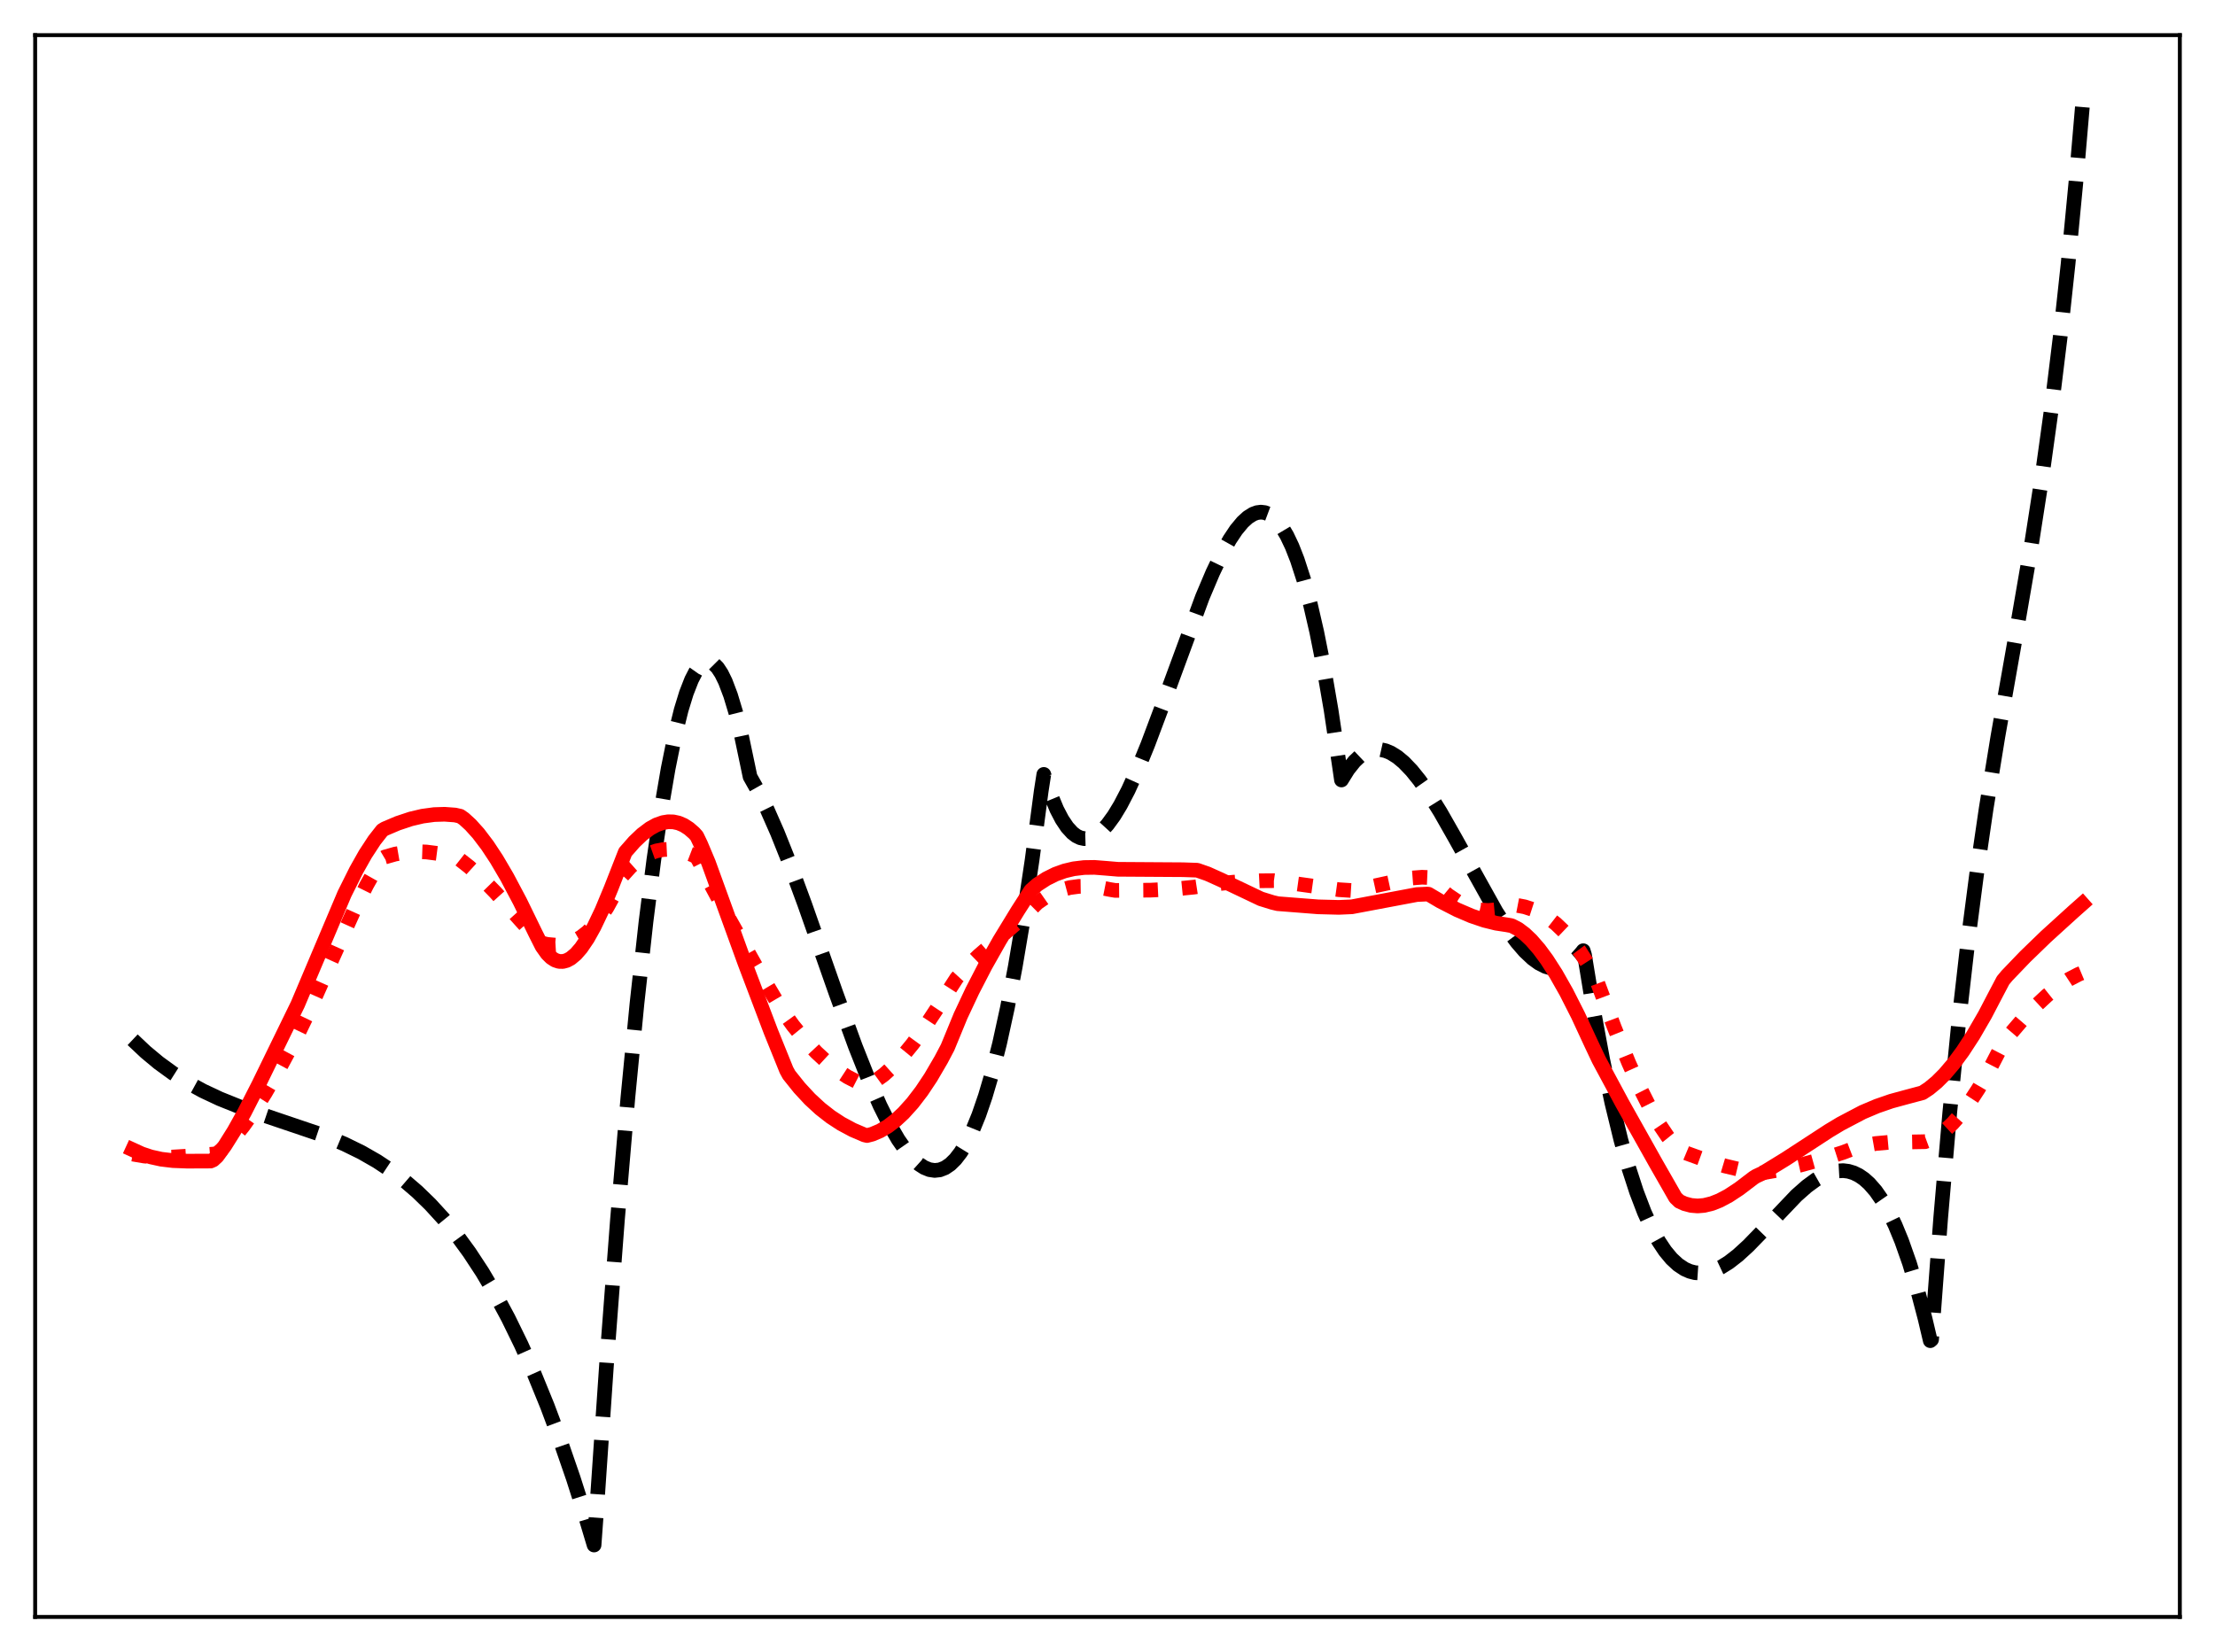 <?xml version="1.0" encoding="utf-8" standalone="no"?>
<!DOCTYPE svg PUBLIC "-//W3C//DTD SVG 1.1//EN"
  "http://www.w3.org/Graphics/SVG/1.1/DTD/svg11.dtd">
<svg xmlns:xlink="http://www.w3.org/1999/xlink" width="453.6pt" height="338.4pt" viewBox="0 0 453.6 338.4" xmlns="http://www.w3.org/2000/svg" version="1.1">
 <defs>
  <style type="text/css">*{stroke-linejoin: round; stroke-linecap: butt}</style>
 </defs>
 <g id="figure_1">
  <g id="patch_1">
   <path d="M 0 338.4 
L 453.6 338.4 
L 453.6 0 
L 0 0 
z
" style="fill: #ffffff"/>
  </g>
  <g id="axes_1">
   <g id="patch_2">
    <path d="M 7.2 331.2 
L 446.4 331.2 
L 446.4 7.2 
L 7.2 7.2 
z
" style="fill: #ffffff"/>
   </g>
   <g id="matplotlib.axis_1"/>
   <g id="matplotlib.axis_2"/>
   <g id="line2d_1">
    <path d="M 27.164 212.976 
L 29.825 215.483 
L 32.487 217.699 
L 35.415 219.834 
L 38.343 221.69 
L 41.537 223.44 
L 44.998 225.066 
L 48.991 226.673 
L 54.048 228.437 
L 66.559 232.673 
L 70.551 234.341 
L 74.012 236.037 
L 77.206 237.866 
L 80.134 239.808 
L 82.796 241.825 
L 85.457 244.112 
L 88.119 246.696 
L 90.781 249.606 
L 93.443 252.869 
L 96.105 256.515 
L 98.767 260.57 
L 101.428 265.064 
L 104.09 270.023 
L 106.752 275.477 
L 109.414 281.454 
L 112.076 287.981 
L 114.737 295.087 
L 117.399 302.8 
L 120.061 311.148 
L 121.658 316.473 
L 122.191 309.101 
L 124.32 277.867 
L 126.449 249.79 
L 128.579 224.847 
L 130.442 205.578 
L 132.305 188.679 
L 133.903 176.07 
L 135.5 165.183 
L 136.831 157.419 
L 138.161 150.84 
L 139.492 145.441 
L 140.557 141.967 
L 141.622 139.242 
L 142.42 137.688 
L 143.219 136.553 
L 144.017 135.835 
L 144.55 135.588 
L 145.082 135.526 
L 145.615 135.648 
L 146.147 135.955 
L 146.945 136.759 
L 147.744 137.975 
L 148.543 139.603 
L 149.607 142.411 
L 150.672 145.945 
L 151.737 150.204 
L 153.068 156.541 
L 153.6 159.094 
L 155.197 161.93 
L 157.06 165.705 
L 159.19 170.547 
L 161.585 176.542 
L 164.78 185.186 
L 171.168 203.375 
L 175.161 214.332 
L 177.823 221.04 
L 180.218 226.472 
L 182.081 230.199 
L 183.945 233.415 
L 185.542 235.71 
L 186.873 237.263 
L 188.204 238.463 
L 189.268 239.151 
L 190.333 239.583 
L 191.398 239.746 
L 192.463 239.627 
L 193.527 239.212 
L 194.592 238.489 
L 195.657 237.444 
L 196.721 236.064 
L 197.786 234.336 
L 199.117 231.667 
L 200.448 228.407 
L 201.779 224.532 
L 203.11 220.015 
L 204.707 213.712 
L 206.304 206.405 
L 207.901 198.048 
L 209.498 188.597 
L 211.361 176.129 
L 213.225 162.042 
L 213.757 158.622 
L 215.088 162.602 
L 216.419 165.81 
L 217.484 167.848 
L 218.548 169.439 
L 219.613 170.604 
L 220.412 171.211 
L 221.21 171.598 
L 222.009 171.775 
L 222.807 171.75 
L 223.606 171.533 
L 224.671 170.959 
L 225.735 170.078 
L 226.8 168.913 
L 228.131 167.086 
L 229.462 164.888 
L 231.059 161.816 
L 232.922 157.723 
L 235.052 152.511 
L 237.98 144.71 
L 246.231 122.313 
L 248.361 117.283 
L 250.224 113.396 
L 251.821 110.537 
L 253.152 108.54 
L 254.483 106.939 
L 255.548 105.969 
L 256.612 105.3 
L 257.411 105.006 
L 258.209 104.902 
L 259.008 104.996 
L 259.807 105.297 
L 260.605 105.814 
L 261.404 106.554 
L 262.468 107.906 
L 263.533 109.694 
L 264.598 111.938 
L 265.663 114.659 
L 266.993 118.764 
L 268.324 123.687 
L 269.655 129.471 
L 270.986 136.155 
L 272.583 145.423 
L 274.18 156.117 
L 274.713 159.767 
L 276.044 157.621 
L 277.375 155.953 
L 278.439 154.946 
L 279.504 154.214 
L 280.569 153.745 
L 281.633 153.525 
L 282.698 153.541 
L 283.763 153.779 
L 284.828 154.226 
L 286.159 155.057 
L 287.489 156.167 
L 289.087 157.831 
L 290.684 159.814 
L 292.547 162.469 
L 294.943 166.313 
L 297.871 171.462 
L 306.388 186.751 
L 308.784 190.463 
L 310.647 192.984 
L 312.244 194.83 
L 313.841 196.336 
L 315.172 197.3 
L 316.503 197.971 
L 317.568 198.279 
L 318.633 198.369 
L 319.697 198.228 
L 320.762 197.842 
L 321.827 197.198 
L 322.892 196.282 
L 323.956 195.082 
L 324.223 194.736 
L 324.489 195.605 
L 326.352 206.979 
L 328.215 217.047 
L 330.079 225.876 
L 331.942 233.533 
L 333.539 239.215 
L 335.136 244.126 
L 336.733 248.31 
L 338.33 251.809 
L 339.661 254.232 
L 340.992 256.232 
L 342.323 257.835 
L 343.654 259.064 
L 344.985 259.944 
L 346.049 260.413 
L 347.114 260.687 
L 348.445 260.773 
L 349.776 260.599 
L 351.107 260.187 
L 352.438 259.563 
L 354.035 258.569 
L 355.898 257.123 
L 358.028 255.175 
L 360.956 252.159 
L 367.876 244.888 
L 370.006 243.008 
L 371.869 241.641 
L 373.466 240.73 
L 374.797 240.185 
L 376.128 239.863 
L 377.459 239.787 
L 378.524 239.92 
L 379.588 240.239 
L 380.653 240.756 
L 381.718 241.483 
L 382.783 242.434 
L 384.113 243.956 
L 385.444 245.87 
L 386.775 248.201 
L 388.106 250.974 
L 389.437 254.212 
L 391.034 258.748 
L 392.631 264.032 
L 394.228 270.106 
L 395.293 274.616 
L 395.559 274.391 
L 397.423 249.493 
L 399.286 227.856 
L 401.149 209.065 
L 403.012 192.703 
L 404.876 178.354 
L 406.739 165.603 
L 409.135 150.886 
L 412.861 129.795 
L 416.055 111.255 
L 418.185 97.558 
L 420.048 84.124 
L 421.911 68.901 
L 423.508 54.113 
L 425.105 37.444 
L 426.436 21.927 
L 426.436 21.927 
" clip-path="url(#pe4bd019389)" style="fill: none; stroke-dasharray: 11.1,4.8; stroke-dashoffset: 0; stroke: #000000; stroke-width: 3"/>
   </g>
   <g id="line2d_2">
    <path d="M 27.164 236.395 
L 29.559 236.805 
L 32.221 237.013 
L 35.149 237.012 
L 39.142 236.771 
L 44.199 236.35 
L 44.732 236.031 
L 46.329 234.659 
L 47.926 232.984 
L 49.789 230.691 
L 51.919 227.682 
L 54.314 223.892 
L 57.242 218.815 
L 60.969 211.882 
L 63.098 207.486 
L 67.623 197.314 
L 72.415 186.675 
L 75.076 181.316 
L 77.206 177.535 
L 78.271 175.867 
L 78.803 175.551 
L 80.932 174.945 
L 83.062 174.581 
L 85.191 174.443 
L 87.321 174.516 
L 89.716 174.825 
L 92.112 175.355 
L 93.975 175.912 
L 96.105 177.584 
L 98.5 179.768 
L 101.428 182.763 
L 105.421 187.194 
L 110.745 193.131 
L 112.076 193.442 
L 113.673 193.588 
L 115.004 193.508 
L 116.335 193.222 
L 117.665 192.708 
L 118.996 191.943 
L 120.327 190.902 
L 121.658 189.56 
L 122.989 187.888 
L 124.32 185.855 
L 125.651 183.428 
L 126.982 180.571 
L 127.514 179.344 
L 129.111 177.574 
L 130.442 176.39 
L 131.773 175.457 
L 133.104 174.761 
L 134.435 174.289 
L 135.766 174.027 
L 137.097 173.962 
L 138.694 174.123 
L 140.291 174.523 
L 141.888 175.136 
L 142.687 175.569 
L 143.219 176.555 
L 145.082 180.253 
L 149.607 188.73 
L 154.665 197.706 
L 159.988 206.702 
L 162.384 210.038 
L 164.78 212.986 
L 167.175 215.553 
L 169.305 217.519 
L 171.434 219.192 
L 173.564 220.577 
L 175.693 221.677 
L 177.29 222.306 
L 177.823 222.173 
L 179.42 221.288 
L 181.017 220.124 
L 182.88 218.445 
L 184.743 216.456 
L 186.873 213.851 
L 189.268 210.557 
L 192.196 206.112 
L 195.923 200.339 
L 198.052 198.013 
L 200.448 195.708 
L 203.908 192.727 
L 208.966 188.388 
L 211.095 186.269 
L 212.426 184.941 
L 214.023 183.829 
L 215.62 182.957 
L 217.217 182.308 
L 219.081 181.809 
L 220.944 181.56 
L 222.807 181.532 
L 224.937 181.735 
L 227.332 182.21 
L 228.397 182.389 
L 235.584 182.333 
L 240.908 182.07 
L 244.634 181.697 
L 248.361 181.12 
L 252.62 180.699 
L 257.943 180.414 
L 260.871 180.391 
L 266.195 181.13 
L 274.18 182.237 
L 276.842 182.409 
L 279.77 181.84 
L 288.82 179.872 
L 291.216 179.686 
L 292.547 179.746 
L 294.41 181.59 
L 296.54 183.359 
L 298.403 184.612 
L 300 185.447 
L 301.597 186.048 
L 303.194 186.402 
L 304.791 186.496 
L 306.122 186.369 
L 307.453 186.047 
L 308.784 185.524 
L 309.316 185.318 
L 310.381 185.393 
L 312.244 185.749 
L 313.841 186.268 
L 315.439 187.008 
L 317.036 187.988 
L 318.633 189.23 
L 320.23 190.754 
L 321.827 192.578 
L 323.424 194.725 
L 325.021 197.212 
L 326.618 200.058 
L 327.151 201.265 
L 330.611 210.512 
L 333.539 217.715 
L 335.935 223.041 
L 338.064 227.254 
L 339.927 230.473 
L 341.524 232.844 
L 343.121 234.822 
L 343.92 235.599 
L 345.517 236.267 
L 349.51 237.712 
L 353.236 238.828 
L 356.963 239.715 
L 360.423 240.328 
L 364.416 239.626 
L 368.675 238.651 
L 373.732 237.254 
L 377.459 236.05 
L 379.588 235.236 
L 381.718 234.654 
L 384.113 234.232 
L 386.775 233.991 
L 390.236 233.924 
L 394.228 233.856 
L 395.559 233.365 
L 396.89 232.623 
L 398.221 231.639 
L 399.818 230.155 
L 401.415 228.357 
L 403.279 225.885 
L 405.142 223.036 
L 407.271 219.357 
L 409.667 214.726 
L 410.465 213.2 
L 413.926 209.161 
L 416.854 206.085 
L 419.249 203.863 
L 421.645 201.952 
L 423.775 200.552 
L 425.638 199.585 
L 426.436 199.25 
L 426.436 199.25 
" clip-path="url(#pe4bd019389)" style="fill: none; stroke-dasharray: 3,4.95; stroke-dashoffset: 0; stroke: #ff0000; stroke-width: 3"/>
   </g>
   <g id="line2d_3">
    <path d="M 27.164 235.499 
L 29.027 236.355 
L 30.89 236.976 
L 33.02 237.445 
L 35.415 237.731 
L 38.343 237.844 
L 43.135 237.824 
L 43.667 237.589 
L 44.465 236.85 
L 46.063 234.652 
L 47.926 231.679 
L 50.055 227.861 
L 52.983 222.123 
L 60.969 205.739 
L 70.551 183.091 
L 72.947 178.285 
L 74.81 174.978 
L 76.673 172.127 
L 78.271 170.088 
L 78.803 169.76 
L 81.465 168.63 
L 84.127 167.744 
L 86.522 167.178 
L 88.918 166.854 
L 91.047 166.787 
L 93.177 166.944 
L 94.241 167.182 
L 95.04 167.736 
L 96.371 168.956 
L 97.968 170.729 
L 99.831 173.185 
L 101.695 176.014 
L 103.824 179.641 
L 106.486 184.663 
L 109.68 191.218 
L 111.011 193.859 
L 112.076 195.359 
L 112.874 196.148 
L 113.673 196.667 
L 114.471 196.928 
L 115.27 196.946 
L 116.068 196.733 
L 116.867 196.303 
L 117.932 195.414 
L 118.996 194.189 
L 120.327 192.229 
L 121.658 189.844 
L 123.255 186.492 
L 125.119 182.009 
L 128.047 174.54 
L 129.91 172.42 
L 131.507 170.902 
L 133.104 169.699 
L 134.435 168.964 
L 135.766 168.493 
L 136.831 168.323 
L 137.895 168.349 
L 138.96 168.582 
L 140.025 169.036 
L 141.089 169.722 
L 142.154 170.654 
L 142.687 171.249 
L 143.485 172.908 
L 145.082 176.702 
L 152.535 197.247 
L 157.859 211.293 
L 161.053 219.195 
L 161.585 220.168 
L 163.715 222.827 
L 165.844 225.125 
L 167.974 227.092 
L 170.103 228.757 
L 172.233 230.154 
L 174.628 231.44 
L 177.024 232.468 
L 177.556 232.594 
L 178.621 232.318 
L 180.218 231.643 
L 181.815 230.7 
L 183.412 229.486 
L 185.009 228.004 
L 186.873 225.937 
L 188.736 223.504 
L 190.599 220.706 
L 192.729 217.06 
L 194.06 214.536 
L 196.721 208.066 
L 199.117 202.962 
L 201.779 197.809 
L 204.707 192.63 
L 208.433 186.525 
L 211.095 182.384 
L 212.426 181.204 
L 214.289 179.995 
L 216.153 179.068 
L 218.016 178.397 
L 219.879 177.956 
L 222.009 177.699 
L 224.138 177.669 
L 226.534 177.858 
L 228.929 178.061 
L 242.239 178.146 
L 245.167 178.246 
L 247.296 178.989 
L 249.958 180.185 
L 258.209 184.113 
L 260.605 184.855 
L 261.67 185.106 
L 269.921 185.751 
L 274.18 185.862 
L 276.842 185.743 
L 290.151 183.234 
L 292.281 183.135 
L 292.547 183.165 
L 294.943 184.582 
L 298.403 186.357 
L 301.331 187.611 
L 303.993 188.513 
L 306.388 189.106 
L 308.518 189.427 
L 309.583 189.623 
L 310.913 190.312 
L 312.244 191.312 
L 313.575 192.573 
L 315.172 194.41 
L 316.769 196.574 
L 318.633 199.477 
L 320.762 203.24 
L 323.158 207.963 
L 325.82 213.703 
L 327.417 217.089 
L 332.208 225.993 
L 339.129 238.331 
L 343.121 245.31 
L 343.92 246.074 
L 344.985 246.559 
L 346.316 246.911 
L 347.647 247.021 
L 348.977 246.911 
L 350.575 246.521 
L 352.172 245.888 
L 354.035 244.891 
L 356.164 243.489 
L 359.092 241.259 
L 359.625 240.924 
L 360.956 240.3 
L 365.747 237.356 
L 374.531 231.631 
L 376.927 230.191 
L 381.452 227.807 
L 384.38 226.569 
L 387.308 225.557 
L 390.502 224.687 
L 393.696 223.835 
L 395.027 222.959 
L 396.624 221.636 
L 398.221 220.041 
L 400.084 217.852 
L 401.948 215.329 
L 404.077 212.06 
L 406.473 207.924 
L 408.868 203.34 
L 410.199 200.813 
L 410.998 199.852 
L 414.724 195.967 
L 418.983 191.845 
L 424.573 186.765 
L 426.436 185.113 
L 426.436 185.113 
" clip-path="url(#pe4bd019389)" style="fill: none; stroke: #ff0000; stroke-width: 3; stroke-linecap: square"/>
   </g>
   <g id="patch_3">
    <path d="M 7.2 331.2 
L 7.2 7.2 
" style="fill: none; stroke: #000000; stroke-width: 0.8; stroke-linejoin: miter; stroke-linecap: square"/>
   </g>
   <g id="patch_4">
    <path d="M 446.4 331.2 
L 446.4 7.2 
" style="fill: none; stroke: #000000; stroke-width: 0.8; stroke-linejoin: miter; stroke-linecap: square"/>
   </g>
   <g id="patch_5">
    <path d="M 7.2 331.2 
L 446.4 331.2 
" style="fill: none; stroke: #000000; stroke-width: 0.8; stroke-linejoin: miter; stroke-linecap: square"/>
   </g>
   <g id="patch_6">
    <path d="M 7.2 7.2 
L 446.4 7.2 
" style="fill: none; stroke: #000000; stroke-width: 0.8; stroke-linejoin: miter; stroke-linecap: square"/>
   </g>
  </g>
 </g>
 <defs>
  <clipPath id="pe4bd019389">
   <rect x="7.2" y="7.2" width="439.2" height="324"/>
  </clipPath>
 </defs>
</svg>
